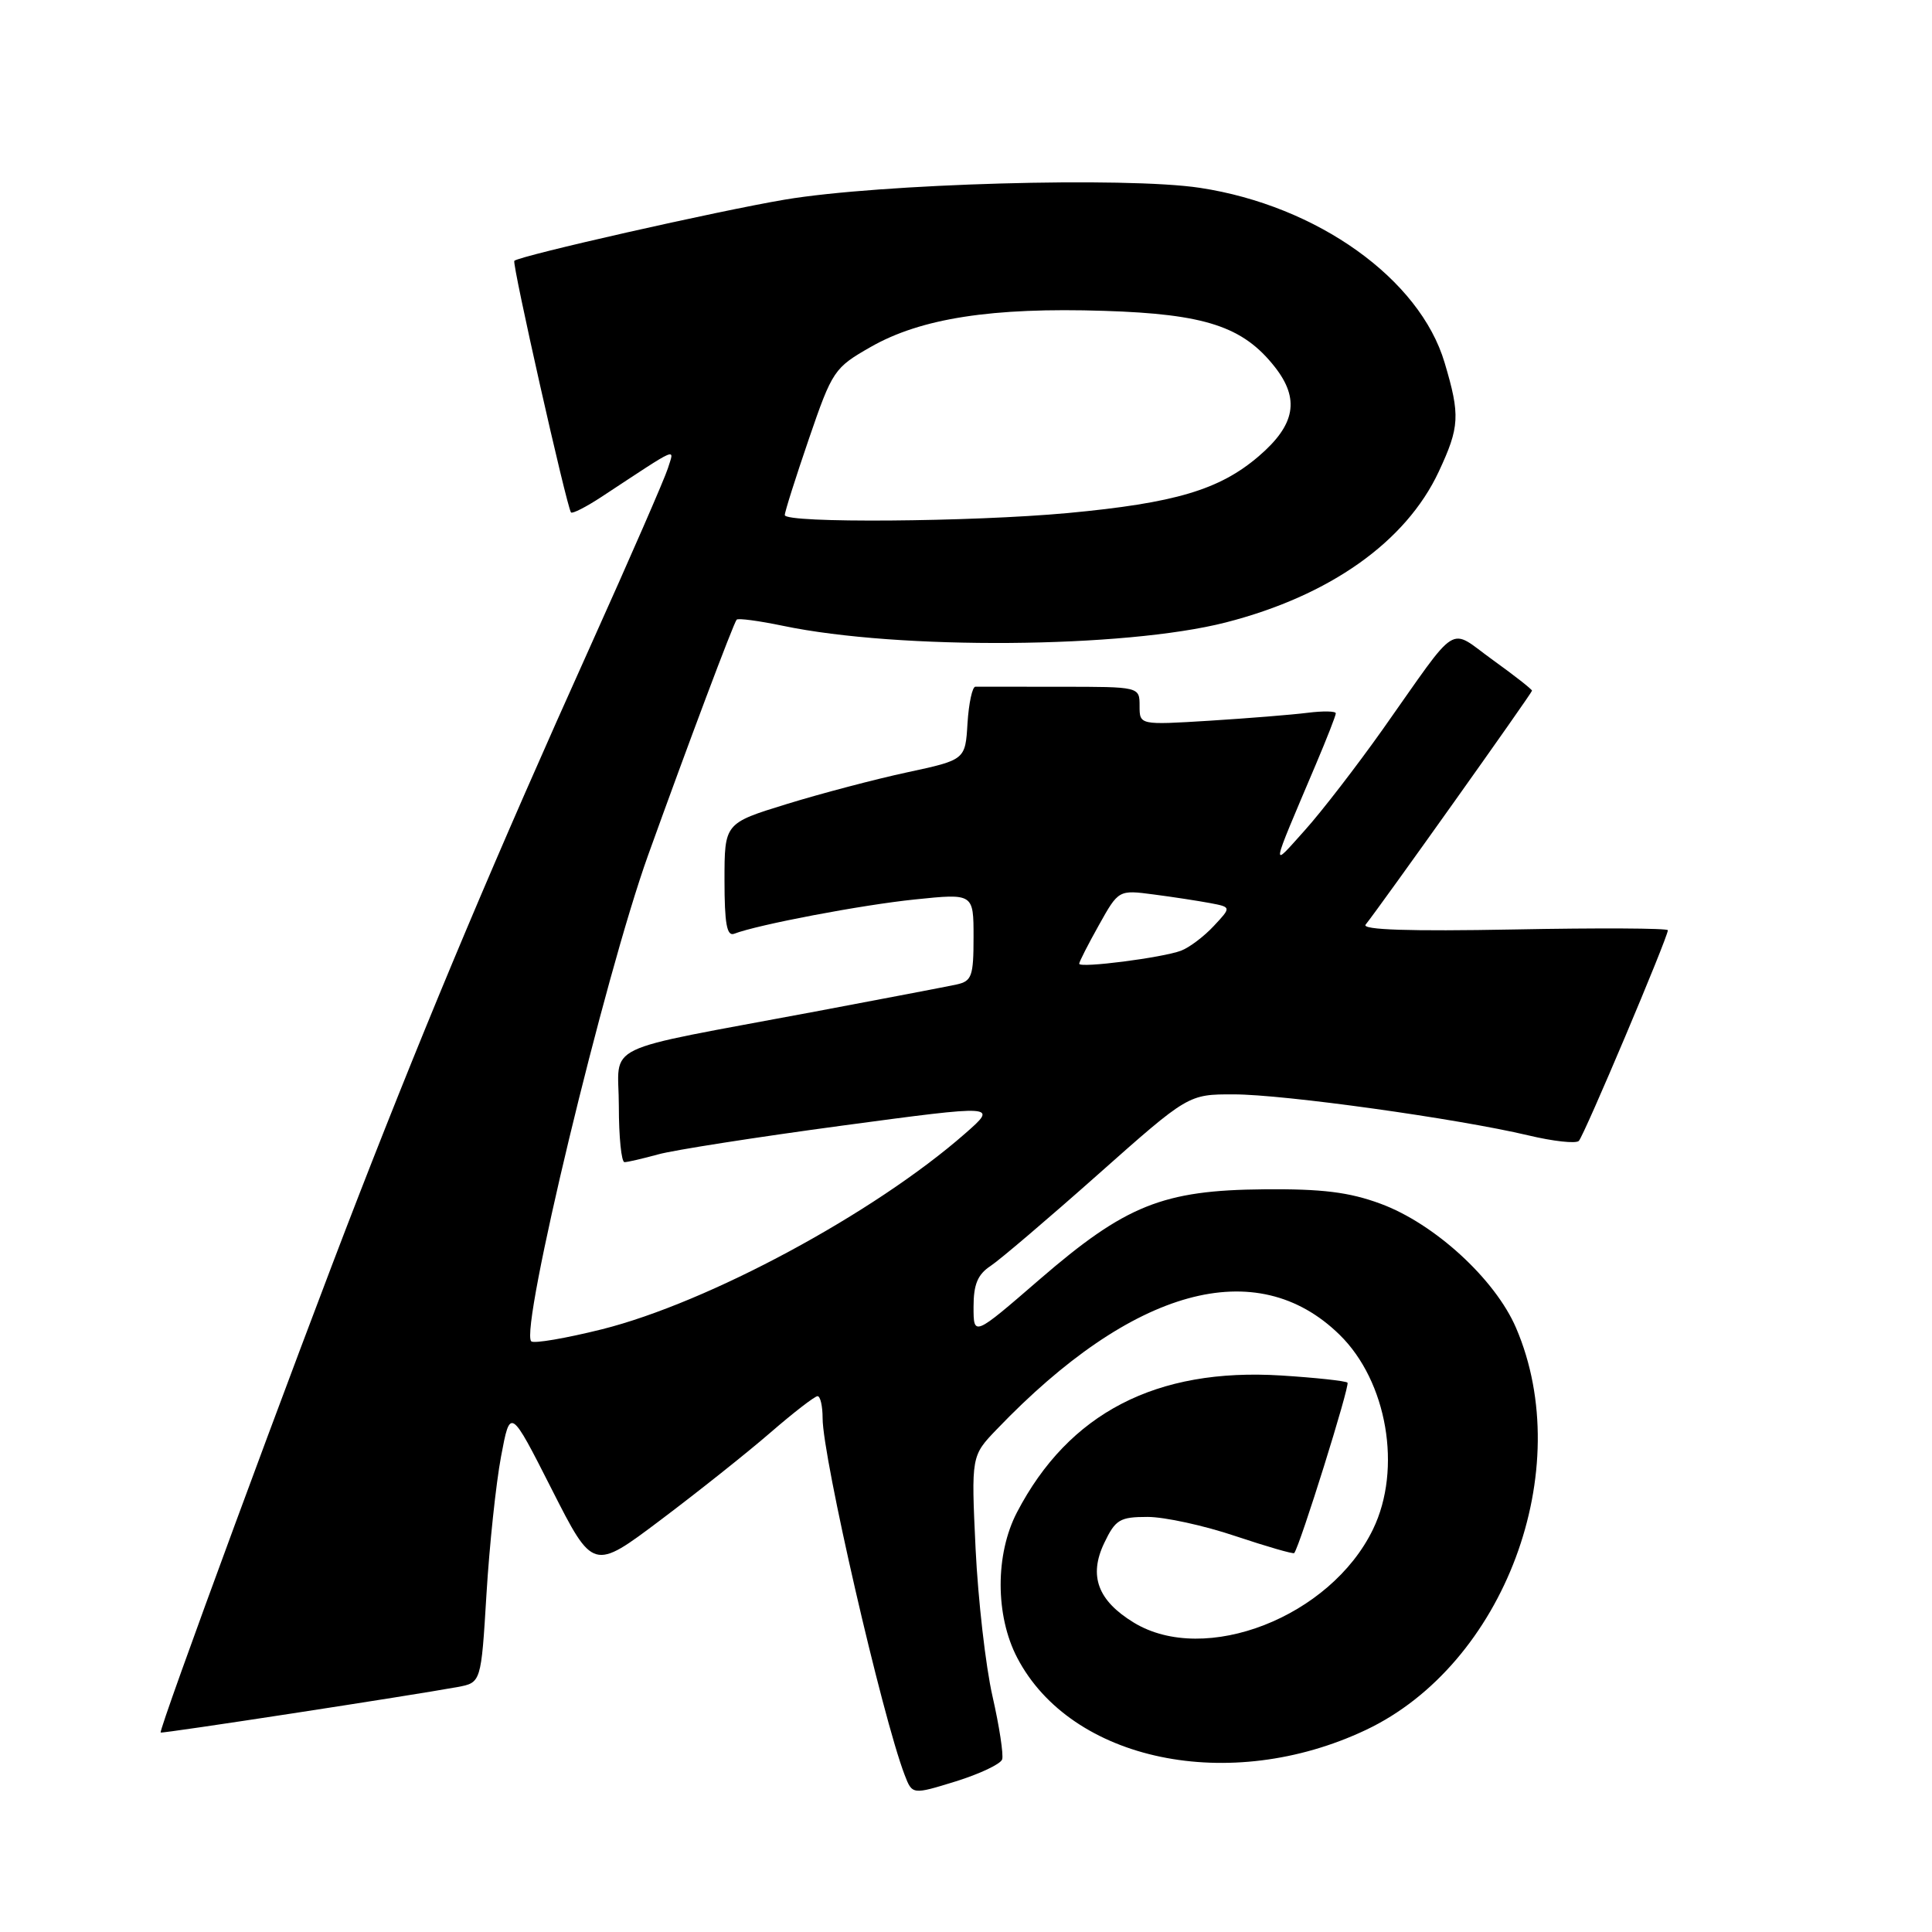 <?xml version="1.0" encoding="UTF-8" standalone="no"?>
<!DOCTYPE svg PUBLIC "-//W3C//DTD SVG 1.1//EN" "http://www.w3.org/Graphics/SVG/1.1/DTD/svg11.dtd" >
<svg xmlns="http://www.w3.org/2000/svg" xmlns:xlink="http://www.w3.org/1999/xlink" version="1.1" viewBox="0 0 256 256">
 <g >
 <path fill="currentColor"
d=" M 132.79 233.13 C 132.99 232.52 132.42 228.75 131.51 224.76 C 130.60 220.77 129.60 211.97 129.27 205.21 C 128.69 192.91 128.69 192.91 132.10 189.37 C 150.07 170.63 166.50 166.10 177.49 176.85 C 183.81 183.02 185.81 194.64 181.93 202.64 C 176.31 214.26 159.66 220.75 150.23 215.00 C 145.46 212.09 144.24 208.81 146.31 204.47 C 147.80 201.35 148.37 201.00 152.06 201.00 C 154.31 201.00 159.55 202.14 163.70 203.54 C 167.86 204.93 171.36 205.94 171.49 205.79 C 172.25 204.84 178.90 183.56 178.55 183.21 C 178.31 182.98 174.36 182.55 169.76 182.26 C 153.21 181.23 141.62 187.23 134.76 200.38 C 131.86 205.94 131.87 214.07 134.78 219.65 C 141.94 233.39 162.96 237.75 180.98 229.23 C 199.33 220.55 208.97 194.74 200.88 175.94 C 198.10 169.48 190.07 162.13 182.93 159.50 C 178.76 157.96 175.18 157.52 167.50 157.59 C 154.08 157.70 149.14 159.69 137.75 169.53 C 129.00 177.10 129.00 177.10 129.00 173.16 C 129.00 170.19 129.55 168.87 131.25 167.75 C 132.49 166.93 138.89 161.48 145.48 155.63 C 157.46 145.00 157.46 145.00 163.48 145.01 C 170.13 145.01 193.12 148.22 202.50 150.44 C 205.80 151.23 208.81 151.56 209.20 151.18 C 209.89 150.51 221.00 124.21 221.00 123.26 C 221.00 122.99 211.81 122.94 200.57 123.16 C 186.76 123.42 180.40 123.21 180.95 122.52 C 182.93 120.04 203.00 91.83 203.00 91.52 C 203.00 91.34 200.67 89.51 197.82 87.46 C 191.80 83.14 193.53 82.06 183.23 96.63 C 179.77 101.51 175.13 107.53 172.91 110.00 C 168.34 115.09 168.23 115.75 174.36 101.28 C 175.81 97.86 177.00 94.82 177.00 94.52 C 177.00 94.22 175.31 94.19 173.25 94.45 C 171.19 94.71 165.34 95.18 160.25 95.50 C 151.00 96.07 151.00 96.07 151.00 93.54 C 151.00 91.00 151.00 91.00 140.50 91.00 C 134.72 91.00 129.66 90.99 129.25 90.99 C 128.84 90.98 128.37 93.16 128.20 95.83 C 127.91 100.68 127.91 100.68 120.20 102.34 C 115.97 103.25 108.79 105.14 104.25 106.54 C 96.00 109.08 96.00 109.08 96.00 116.64 C 96.00 122.36 96.31 124.09 97.27 123.73 C 100.42 122.52 114.20 119.90 121.25 119.18 C 129.00 118.38 129.00 118.38 129.00 124.17 C 129.00 129.36 128.77 130.01 126.75 130.45 C 125.51 130.72 117.08 132.33 108.00 134.04 C 78.94 139.50 82.00 138.02 82.00 146.58 C 82.00 150.66 82.34 154.00 82.75 153.99 C 83.16 153.99 85.17 153.52 87.22 152.96 C 89.26 152.39 100.23 150.68 111.59 149.15 C 132.24 146.38 132.24 146.38 127.87 150.21 C 115.80 160.79 93.85 172.61 79.75 176.14 C 74.93 177.34 70.72 178.06 70.39 177.73 C 68.85 176.19 80.12 129.34 85.88 113.31 C 91.12 98.74 97.19 82.59 97.61 82.11 C 97.80 81.89 100.55 82.26 103.73 82.92 C 119.09 86.14 148.99 85.91 162.41 82.48 C 176.19 78.95 186.29 71.80 190.64 62.50 C 193.41 56.57 193.50 55.04 191.42 48.06 C 188.13 36.96 174.54 27.25 159.00 24.89 C 149.21 23.40 116.58 24.33 104.00 26.45 C 95.15 27.94 68.94 33.87 68.15 34.56 C 67.81 34.86 75.08 67.11 75.66 67.90 C 75.83 68.11 77.66 67.18 79.73 65.82 C 90.19 58.94 89.35 59.30 88.50 62.05 C 88.08 63.40 83.48 73.95 78.28 85.50 C 65.84 113.10 57.01 134.06 47.53 158.43 C 39.09 180.13 20.95 229.31 21.29 229.57 C 21.50 229.73 54.65 224.64 60.62 223.54 C 63.75 222.96 63.75 222.96 64.46 211.23 C 64.85 204.78 65.72 196.57 66.39 193.00 C 67.61 186.50 67.61 186.50 73.10 197.32 C 78.59 208.14 78.59 208.14 87.54 201.40 C 92.47 197.69 99.01 192.49 102.08 189.83 C 105.15 187.17 107.96 185.00 108.33 185.00 C 108.70 185.00 109.00 186.31 109.00 187.92 C 109.00 193.09 116.90 227.44 119.86 235.16 C 120.88 237.82 120.88 237.82 126.65 236.04 C 129.82 235.05 132.58 233.75 132.79 233.13 Z  M 143.00 127.70 C 143.00 127.45 144.17 125.15 145.61 122.58 C 148.22 117.91 148.22 117.91 152.86 118.52 C 155.41 118.85 158.77 119.37 160.33 119.66 C 163.17 120.20 163.17 120.20 160.83 122.70 C 159.55 124.08 157.60 125.55 156.50 125.97 C 154.05 126.90 143.00 128.32 143.00 127.70 Z  M 103.99 68.25 C 103.98 67.84 105.42 63.30 107.18 58.16 C 110.29 49.09 110.54 48.73 115.38 45.97 C 122.03 42.17 131.46 40.71 146.31 41.19 C 159.68 41.61 164.70 43.26 168.91 48.61 C 172.26 52.87 171.65 56.29 166.78 60.46 C 161.58 64.91 155.71 66.65 141.50 67.98 C 128.71 69.16 104.01 69.35 103.99 68.25 Z "/>
</g>
</svg>